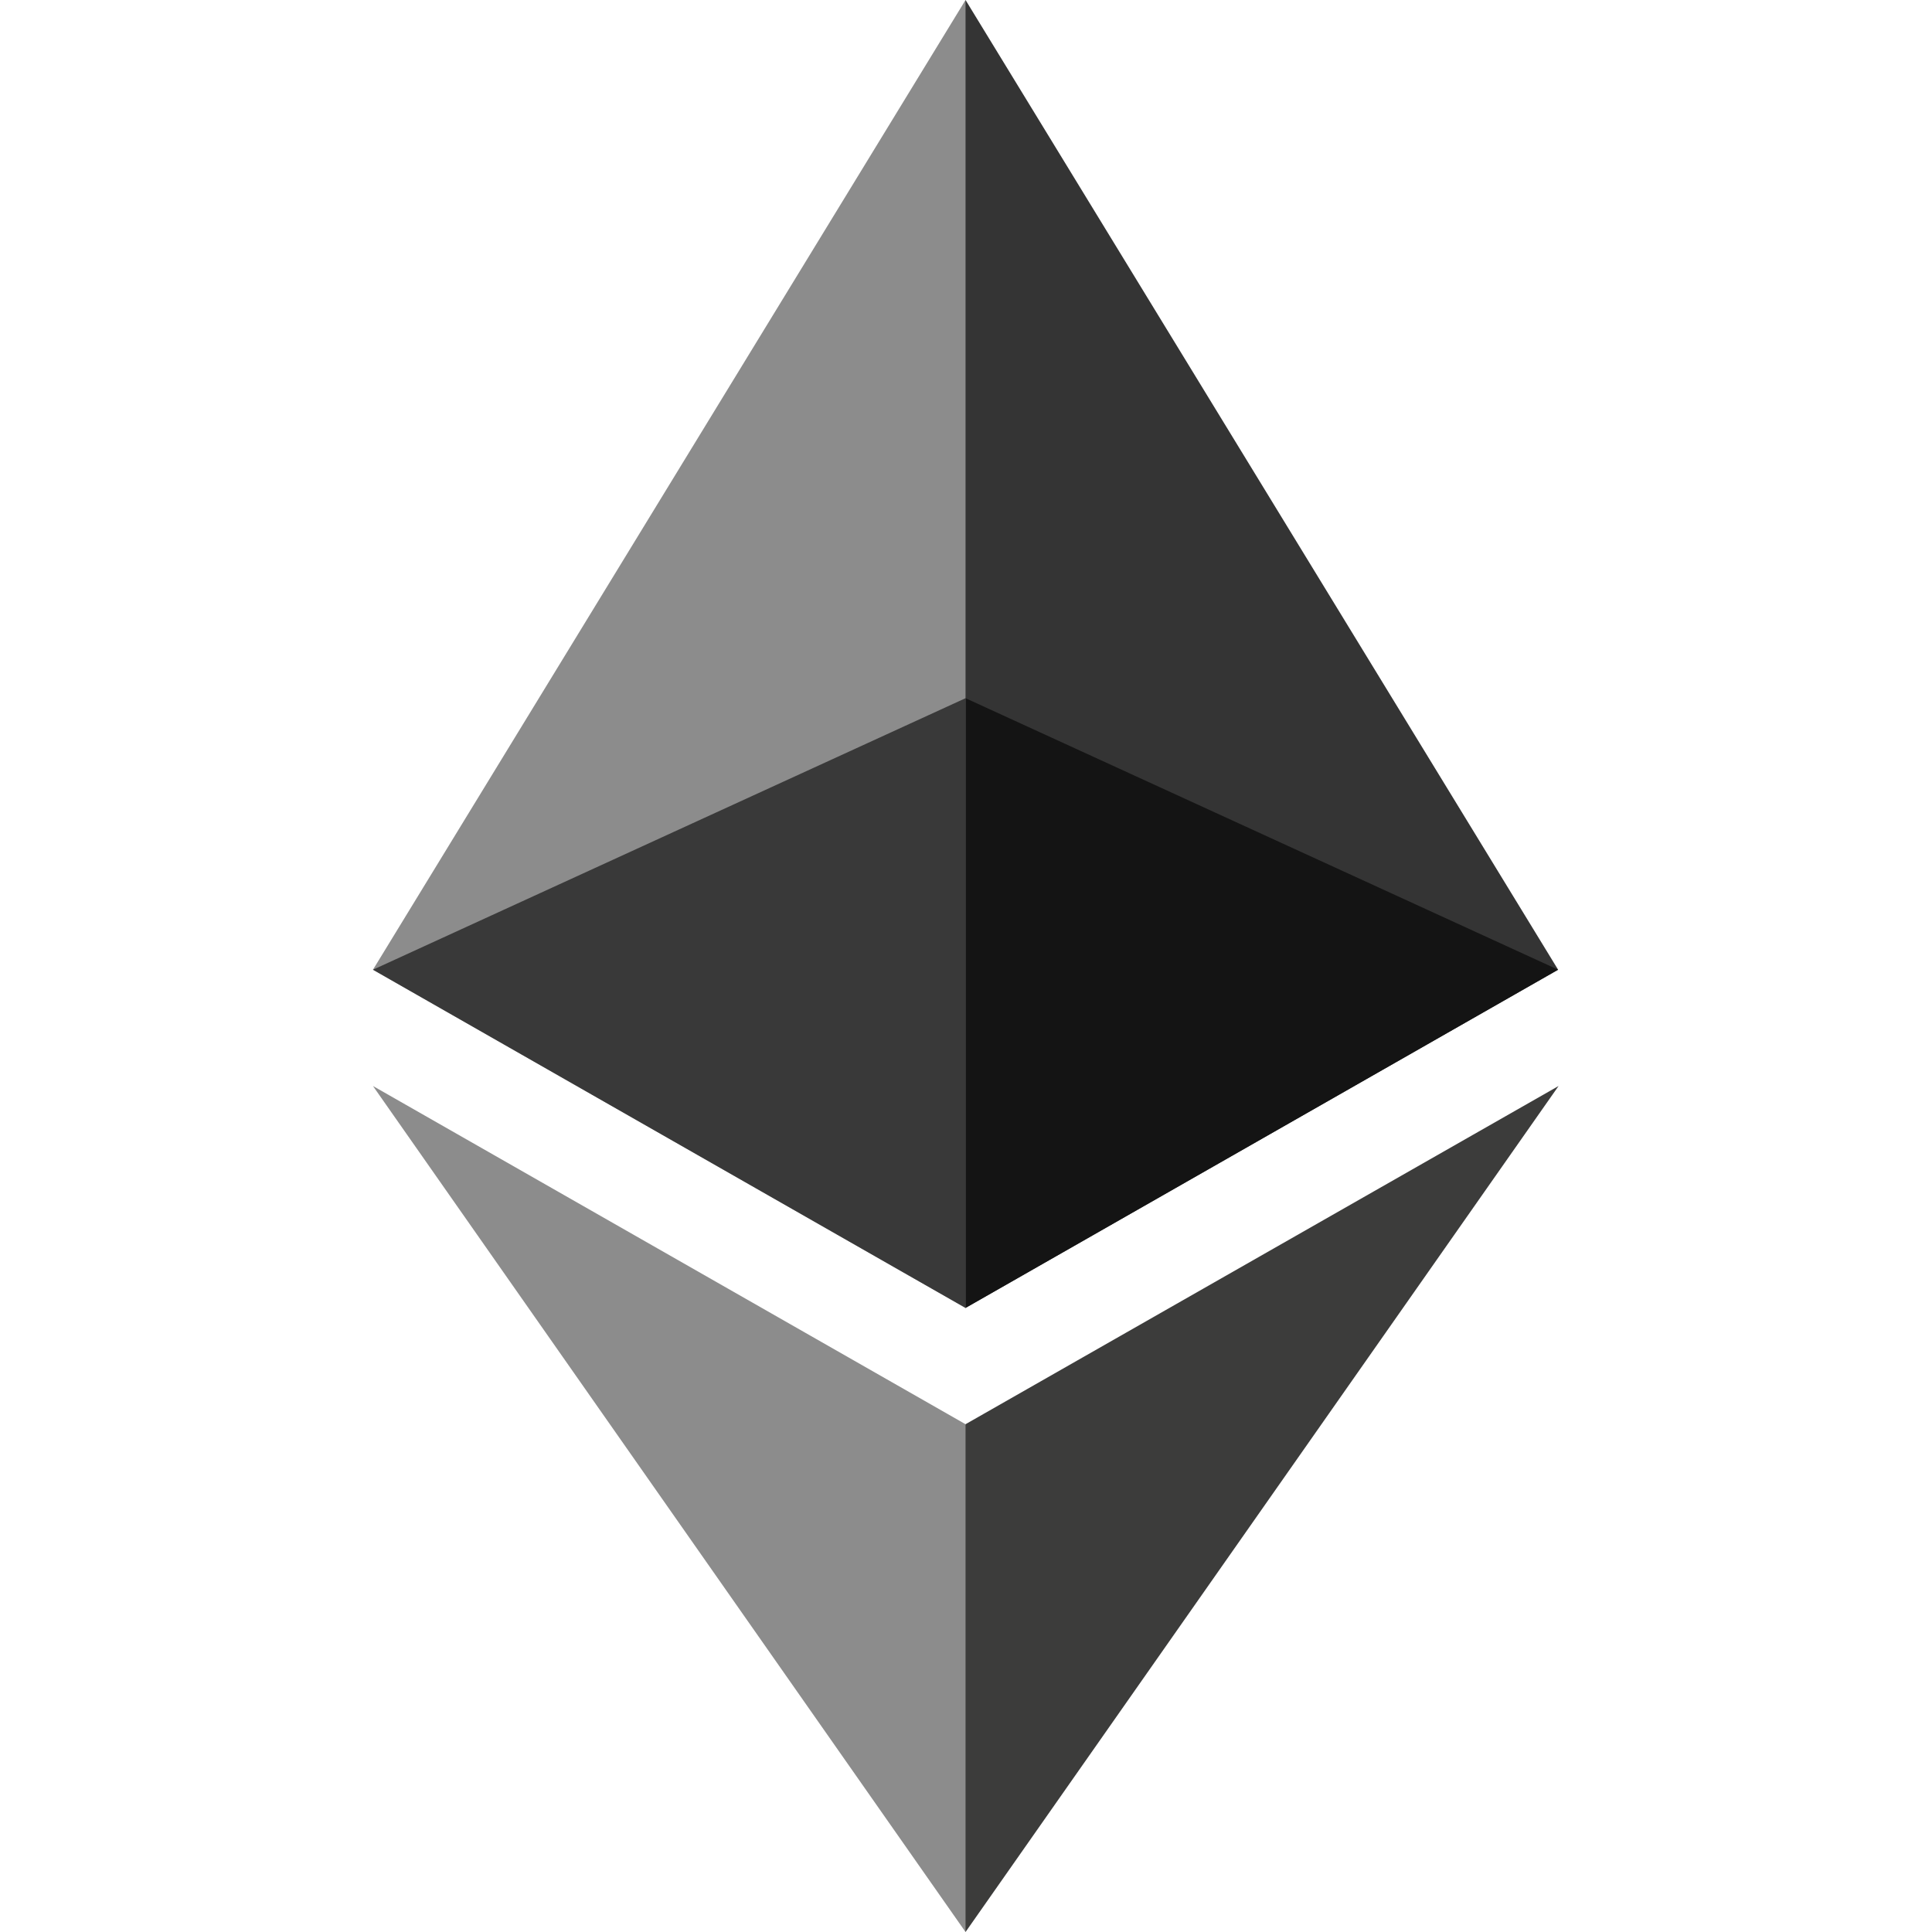 <svg xmlns="http://www.w3.org/2000/svg" viewBox="0 0 256 417" width="24" height="24">
  <polygon fill="#343434" points="127.9,0 124.7,11.2 124.7,279.1 127.9,282.3 255.8,209.3 "/>
  <polygon fill="#8C8C8C" points="127.9,0 0,209.3 127.9,282.3 127.9,150.7 "/>
  <polygon fill="#3C3C3B" points="127.9,307.4 126.1,309.6 126.1,412.5 127.9,417 255.9,234.4 "/>
  <polygon fill="#8C8C8C" points="127.9,417 127.9,307.4 0,234.4 "/>
  <polygon fill="#141414" points="127.9,282.3 255.8,209.3 127.9,150.7 "/>
  <polygon fill="#393939" points="0,209.3 127.9,282.3 127.9,150.7 "/>
</svg>
